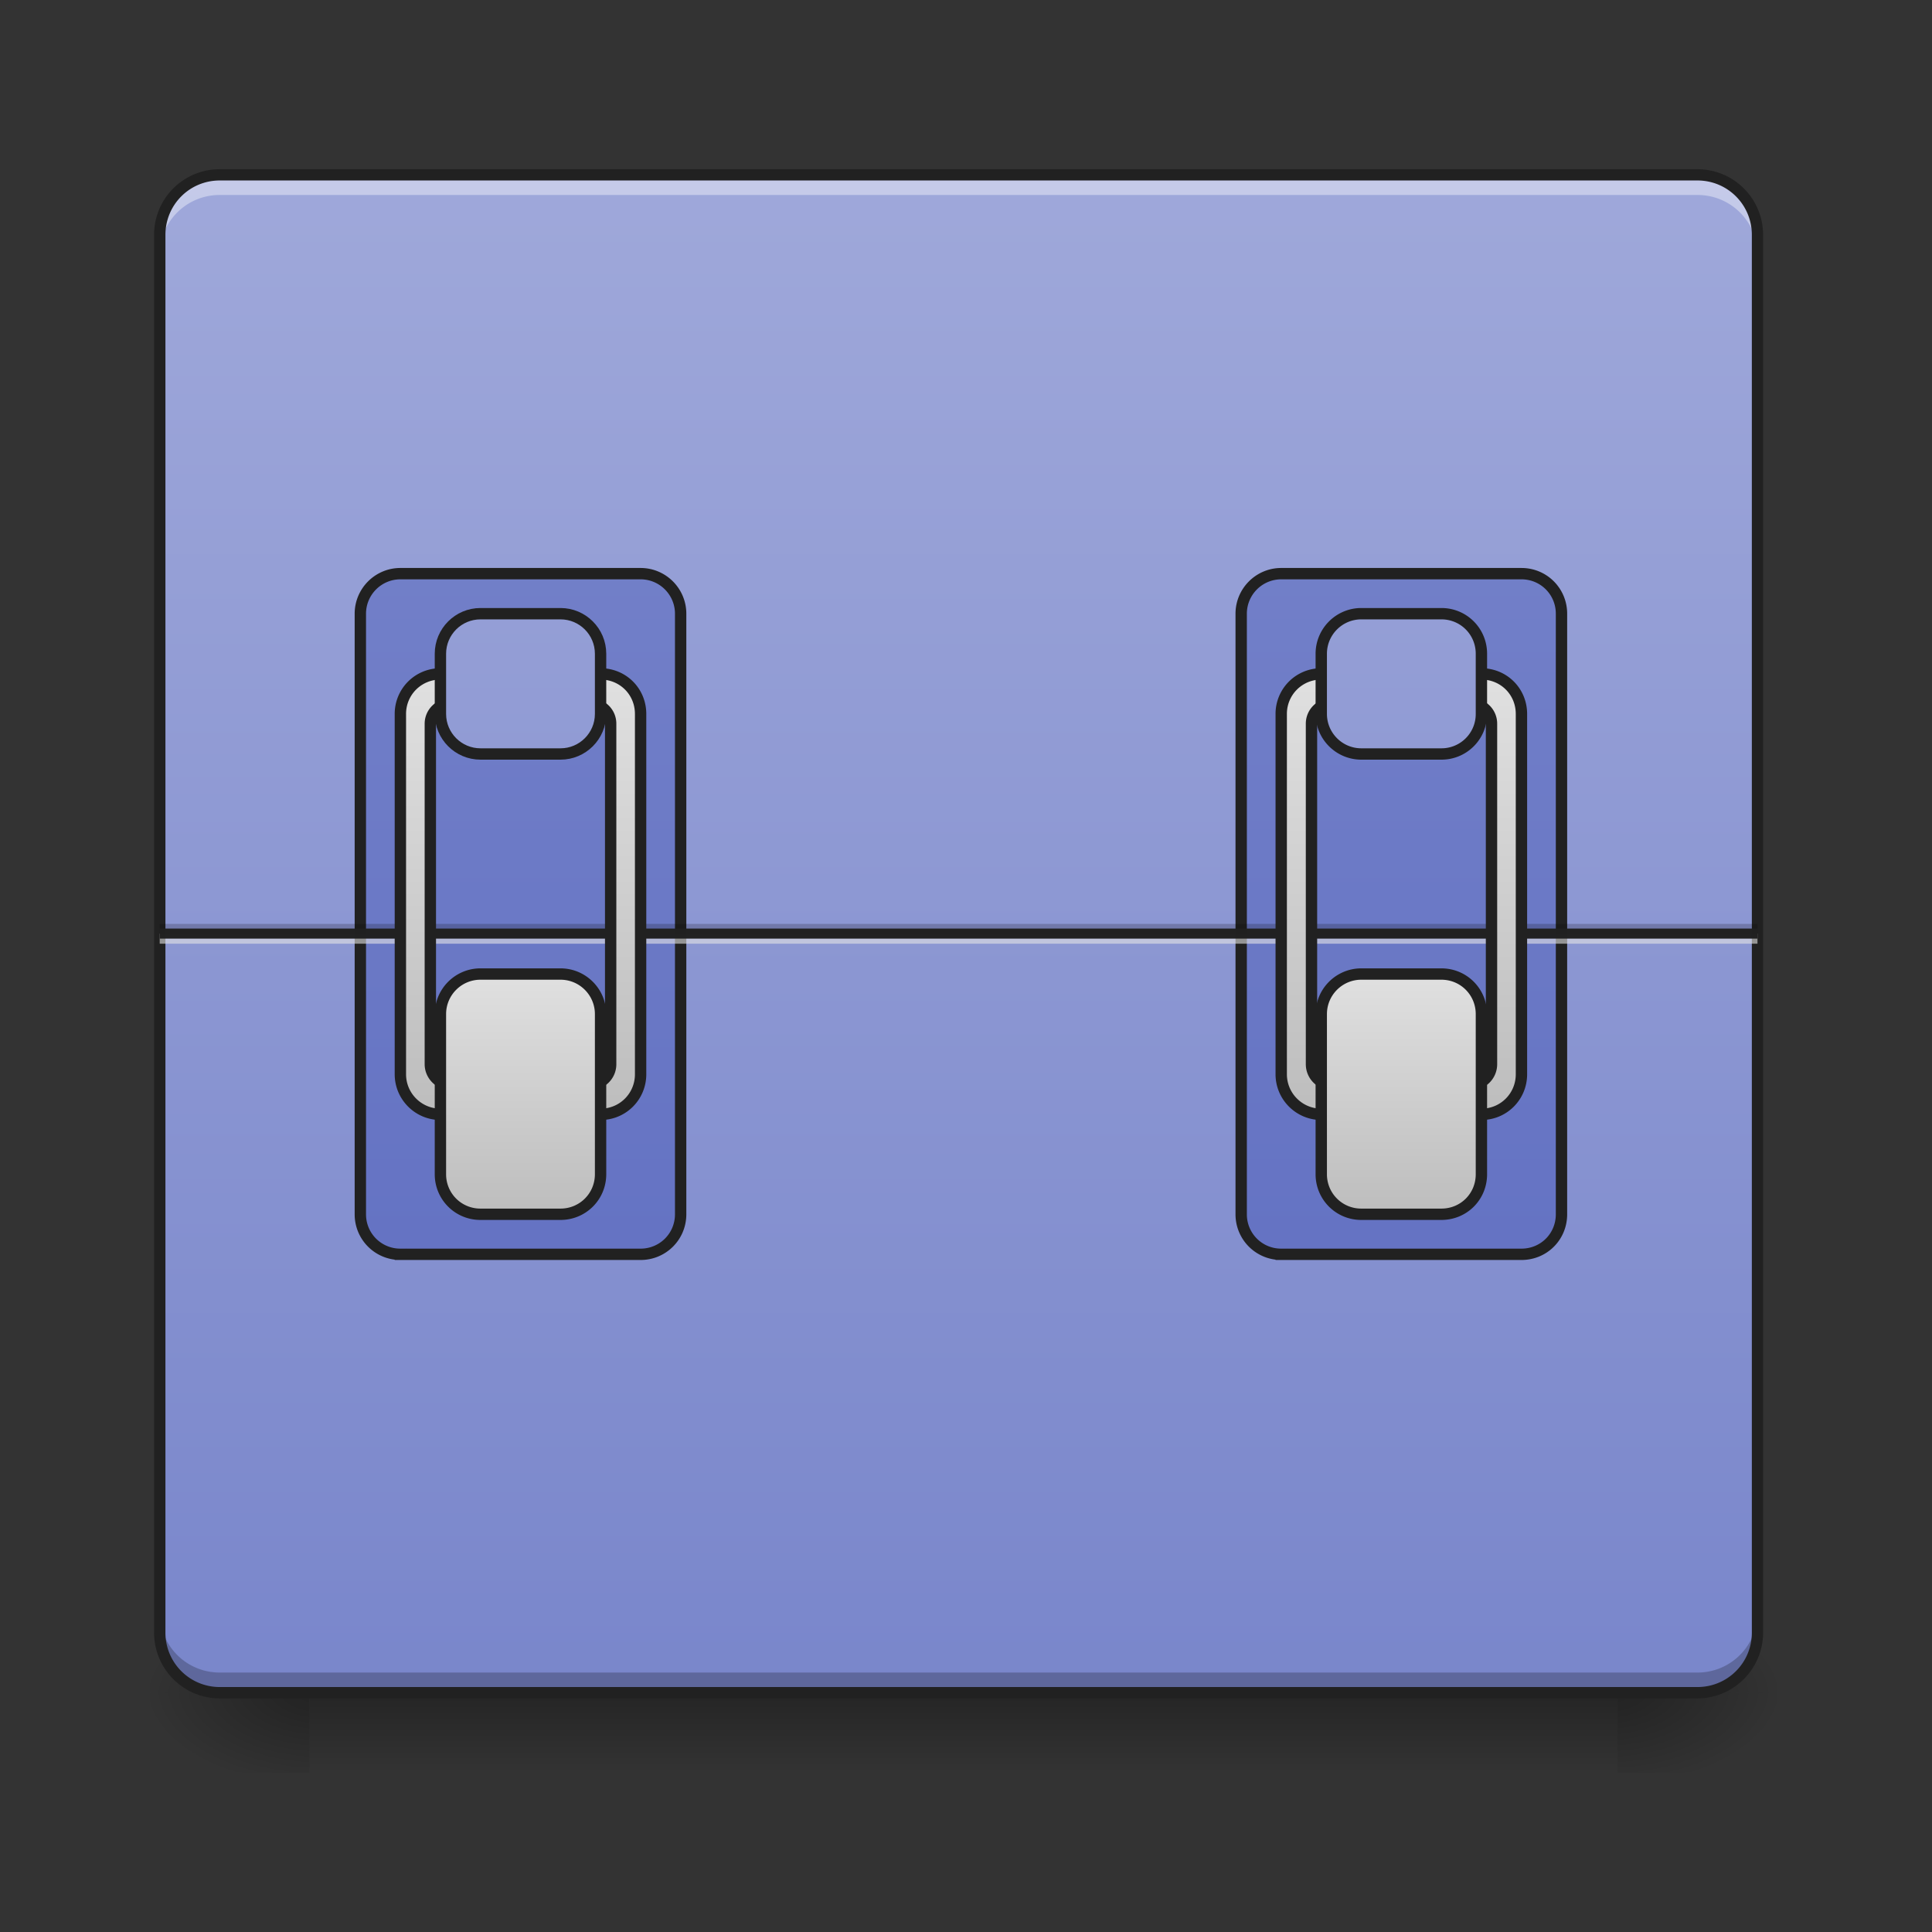 <svg height="32" viewBox="0 0 24 24" width="32" xmlns="http://www.w3.org/2000/svg" xmlns:xlink="http://www.w3.org/1999/xlink"><rect x="0" y="0" width="24" height="24" fill="#333333" stroke="none"/><linearGradient id="a" gradientUnits="userSpaceOnUse" x1="11.908" x2="11.908" y1="21.026" y2="22.019"><stop offset="0" stop-opacity=".275"/><stop offset="1" stop-opacity="0"/></linearGradient><linearGradient id="b"><stop offset="0" stop-opacity=".314"/><stop offset=".222" stop-opacity=".275"/><stop offset="1" stop-opacity="0"/></linearGradient><radialGradient id="c" cx="450.909" cy="189.579" gradientTransform="matrix(0 -.059 -.105 0 39.842 47.696)" gradientUnits="userSpaceOnUse" r="21.167" xlink:href="#b"/><radialGradient id="d" cx="450.909" cy="189.579" gradientTransform="matrix(0 .059 .105 0 -15.903 -5.646)" gradientUnits="userSpaceOnUse" r="21.167" xlink:href="#b"/><radialGradient id="e" cx="450.909" cy="189.579" gradientTransform="matrix(0 -.059 .105 0 -15.903 47.696)" gradientUnits="userSpaceOnUse" r="21.167" xlink:href="#b"/><radialGradient id="f" cx="450.909" cy="189.579" gradientTransform="matrix(0 .059 -.105 0 39.842 -5.646)" gradientUnits="userSpaceOnUse" r="21.167" xlink:href="#b"/><linearGradient id="g"><stop offset="0" stop-color="#9fa8da"/><stop offset="1" stop-color="#7986cb"/></linearGradient><linearGradient id="h" gradientUnits="userSpaceOnUse" x1="11.908" x2="11.908" xlink:href="#g" y1="2.173" y2="21.026"/><linearGradient id="i"><stop offset="0" stop-color="#7986cb"/><stop offset="1" stop-color="#5c6bc0"/></linearGradient><linearGradient id="j" gradientUnits="userSpaceOnUse" x1="116.417" x2="116.417" xlink:href="#i" y1="-168.667" y2="233.5"/><linearGradient id="k" gradientUnits="userSpaceOnUse" x1="349.25" x2="349.25" xlink:href="#i" y1="-168.667" y2="233.5"/><linearGradient id="l"><stop offset="0" stop-color="#bdbdbd"/><stop offset="1" stop-color="#e0e0e0"/></linearGradient><linearGradient id="m" gradientUnits="userSpaceOnUse" x1="137.58" x2="137.58" xlink:href="#l" y1="80.038" y2="-36.377"/><linearGradient id="n" gradientUnits="userSpaceOnUse" x1="142.875" x2="142.875" xlink:href="#l" y1="106.5" y2="43"/><linearGradient id="o" gradientUnits="userSpaceOnUse" x1="137.583" x2="137.583" xlink:href="#g" y1="-168.667" y2="233.5"/><linearGradient id="p" gradientUnits="userSpaceOnUse" x1="370.414" x2="370.414" xlink:href="#l" y1="80.038" y2="-36.377"/><linearGradient id="q" gradientUnits="userSpaceOnUse" x1="375.709" x2="375.709" xlink:href="#l" y1="106.5" y2="43"/><linearGradient id="r" gradientUnits="userSpaceOnUse" x1="370.417" x2="370.417" xlink:href="#g" y1="-168.667" y2="233.5"/><path d="m2.977 21.027a.992.992 0 0 1 -.993-.996v-.12c0 .546.442.991.993.991h17.863a.994.994 0 0 0 .992-.992v.121c0 .551-.445.996-.992.996zm0 0" fill-opacity=".196"/><path d="m3.844 21.027h16.25v.993h-16.25zm0 0" fill="url(#a)"/><path d="m20.094 21.027h1.984v-.996h-1.984zm0 0" fill="url(#c)"/><path d="m3.844 21.027h-1.985v.993h1.985zm0 0" fill="url(#d)"/><path d="m3.844 21.027h-1.985v-.996h1.985zm0 0" fill="url(#e)"/><path d="m20.094 21.027h1.984v.993h-1.984zm0 0" fill="url(#f)"/><path d="m2.73 2.172h18.356c.41 0 .746.332.746.746v17.363c0 .41-.336.746-.746.746h-18.356a.746.746 0 0 1 -.746-.746v-17.363c0-.414.332-.746.746-.746zm0 0" fill="url(#h)"/><path d="m2.73 2.172a.744.744 0 0 0 -.746.746v.246c0-.41.332-.742.746-.742h18.356c.414 0 .746.332.746.742v-.246a.744.744 0 0 0 -.746-.746zm0 0" fill="#fff" fill-opacity=".392"/><path d="m2.73 21.027a.744.744 0 0 1 -.746-.746v-.25c0 .414.332.746.746.746h18.356a.744.744 0 0 0 .746-.746v.25a.744.744 0 0 1 -.746.746zm0 0" fill="#050505" fill-opacity=".235"/><path d="m2.73 2.102a.814.814 0 0 0 -.816.816v17.363c0 .45.363.817.816.817h18.356c.45 0 .816-.368.816-.817v-17.363a.816.816 0 0 0 -.816-.816zm0 .14h18.356c.375 0 .676.301.676.676v17.363c0 .375-.301.676-.676.676h-18.356a.674.674 0 0 1 -.675-.676v-17.363c0-.375.3-.676.675-.676zm0 0" fill="#212121"/><path d="m105.823-62.848h63.494c5.833 0 10.582 4.75 10.582 10.582v158.736c0 5.916-4.75 10.583-10.582 10.583h-63.494a10.544 10.544 0 0 1 -10.582-10.583v-158.736c0-5.832 4.75-10.582 10.582-10.582zm0 0" fill="url(#j)" stroke="#212121" stroke-linecap="round" stroke-width="3" transform="matrix(.047 0 0 .047 0 10.08)"/><path d="m338.634-62.848h63.494c5.916 0 10.583 4.75 10.583 10.582v158.736c0 5.916-4.667 10.583-10.583 10.583h-63.494a10.544 10.544 0 0 1 -10.582-10.583v-158.736c0-5.832 4.75-10.582 10.582-10.582zm0 0" fill="url(#k)" stroke="#212121" stroke-linecap="round" stroke-width="3" transform="matrix(.047 0 0 .047 0 10.08)"/><path d="m1.984 11.477h19.848v.12h-19.848zm0 0" fill-opacity=".196"/><path d="m1.984 11.598h19.848v.125h-19.848zm0 0" fill="#e6e6e6" fill-opacity=".588"/><path d="m1.984 11.535h19.848v.125h-19.848zm0 0" fill="#212121" fill-opacity=".992"/><g stroke="#212121" stroke-linecap="round" stroke-width="3"><path d="m116.406-36.35a10.544 10.544 0 0 0 -10.583 10.582v95.24c0 5.834 4.75 10.583 10.583 10.583h42.329c5.916 0 10.582-4.75 10.582-10.582v-95.241c0-5.916-4.666-10.582-10.582-10.582zm2.666 7.916h36.996c3 0 5.333 2.333 5.333 5.249v89.991a5.316 5.316 0 0 1 -5.333 5.333h-36.996c-2.916 0-5.333-2.416-5.333-5.333v-89.991c0-2.916 2.417-5.25 5.333-5.25zm0 0" fill="url(#m)" stroke-linejoin="round" transform="matrix(.047 0 0 .047 0 10.08)"/><path d="m126.988 42.975h21.165c5.832 0 10.582 4.75 10.582 10.583v42.329c0 5.916-4.75 10.582-10.582 10.582h-21.165a10.544 10.544 0 0 1 -10.582-10.582v-42.33c0-5.832 4.75-10.582 10.582-10.582zm0 0" fill="url(#n)" transform="matrix(.047 0 0 .047 0 10.08)"/><path d="m126.988-52.266h21.165c5.832 0 10.582 4.75 10.582 10.583v15.915c0 5.833-4.75 10.582-10.582 10.582h-21.165c-5.833 0-10.582-4.75-10.582-10.582v-15.915c0-5.833 4.75-10.583 10.582-10.583zm0 0" fill="url(#o)" transform="matrix(.047 0 0 .047 0 10.08)"/><path d="m349.217-36.35a10.544 10.544 0 0 0 -10.583 10.582v95.24c0 5.834 4.75 10.583 10.583 10.583h42.329c5.916 0 10.582-4.75 10.582-10.582v-95.241c0-5.916-4.666-10.582-10.582-10.582zm2.666 7.916h37.08a5.228 5.228 0 0 1 5.25 5.249v89.991c0 2.917-2.334 5.333-5.25 5.333h-37.08c-2.916 0-5.25-2.416-5.25-5.333v-89.991a5.228 5.228 0 0 1 5.25-5.25zm0 0" fill="url(#p)" stroke-linejoin="round" transform="matrix(.047 0 0 .047 0 10.08)"/><path d="m359.799 42.975h21.165c5.916 0 10.582 4.75 10.582 10.583v42.329c0 5.916-4.666 10.582-10.582 10.582h-21.165a10.544 10.544 0 0 1 -10.582-10.582v-42.33c0-5.832 4.75-10.582 10.582-10.582zm0 0" fill="url(#q)" transform="matrix(.047 0 0 .047 0 10.08)"/><path d="m359.799-52.266h21.165c5.916 0 10.582 4.75 10.582 10.583v15.915a10.544 10.544 0 0 1 -10.582 10.582h-21.165c-5.833 0-10.582-4.75-10.582-10.582v-15.915c0-5.833 4.75-10.583 10.582-10.583zm0 0" fill="url(#r)" transform="matrix(.047 0 0 .047 0 10.08)"/></g></svg>